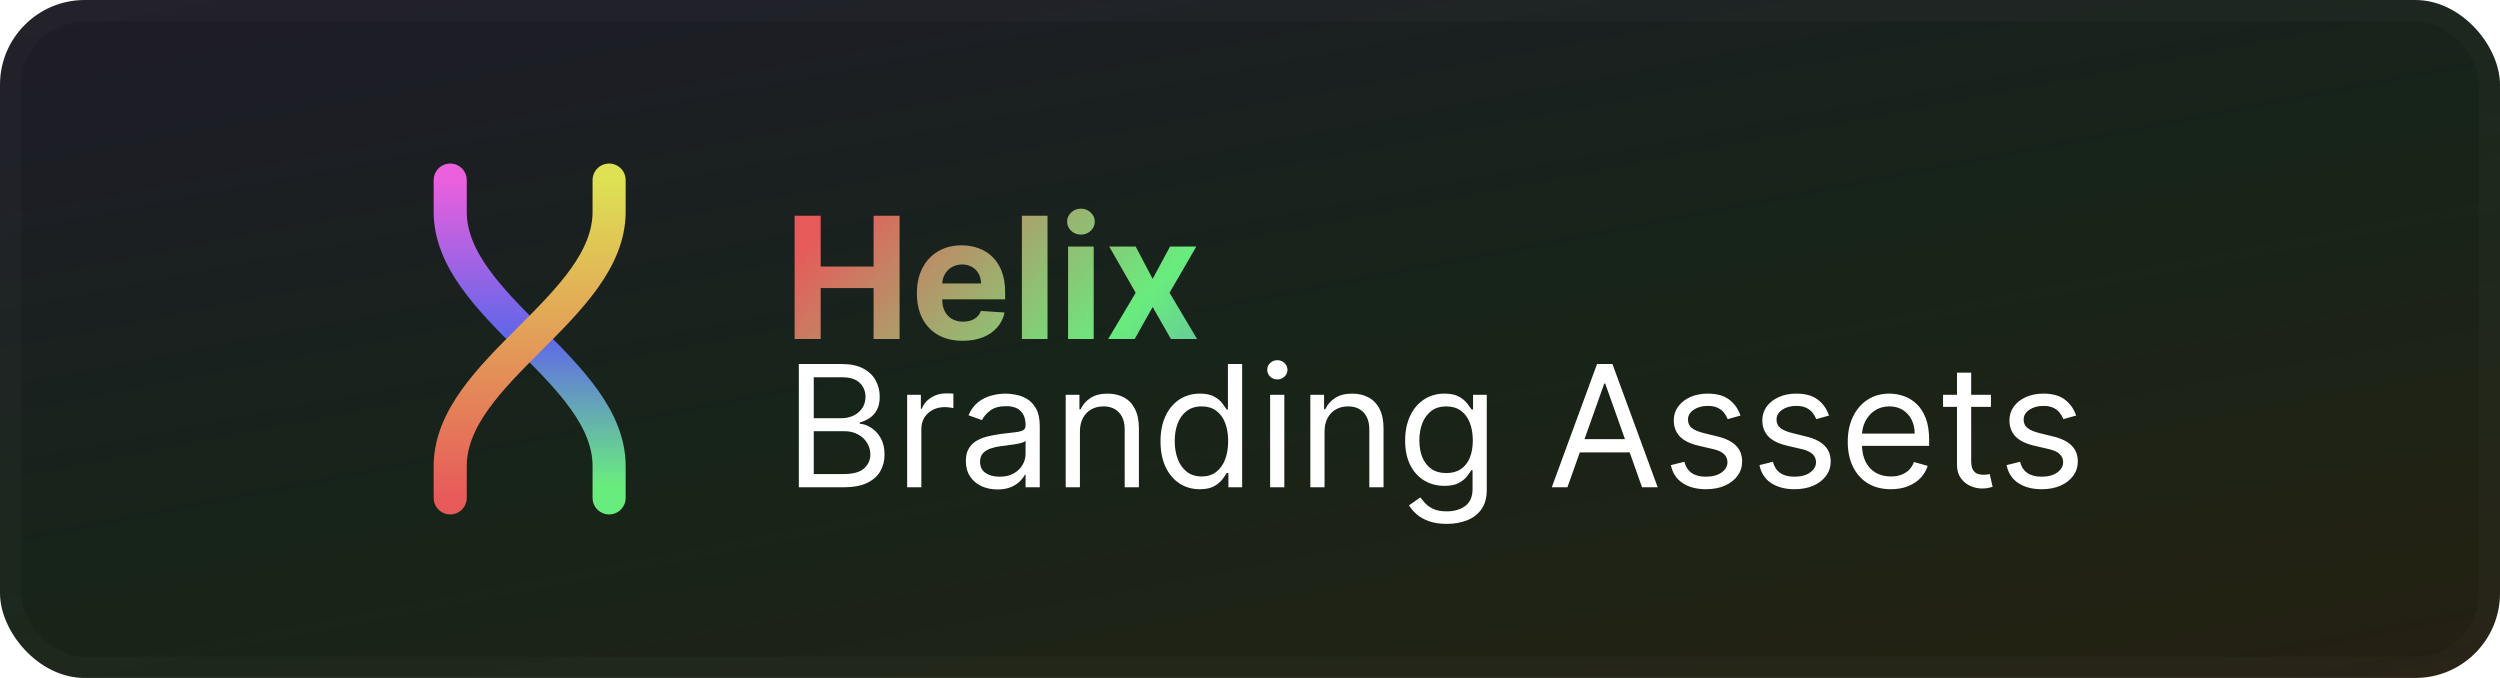 <svg width="118" height="32" viewBox="0 0 118 32" fill="none" xmlns="http://www.w3.org/2000/svg">
<rect width="118" height="32" rx="4" fill="url(#paint0_linear_5_79)"/>
<g filter="url(#filter0_dii_5_79)">
<path d="M28.75 23.5C28.75 23 28.75 24.4 28.75 22C28.75 17.5 21.25 14.5 21.25 10C21.25 7.6 21.25 9.25 21.25 8.5" stroke="url(#paint1_linear_5_79)" stroke-width="1.562" stroke-linecap="round"/>
</g>
<g filter="url(#filter1_dii_5_79)">
<path d="M21.25 23.5C21.25 23 21.25 24.4 21.25 22C21.25 17.5 28.75 14.5 28.75 10C28.75 7.6 28.75 9.25 28.75 8.5" stroke="url(#paint2_linear_5_79)" stroke-width="1.562" stroke-linecap="round"/>
</g>
<g filter="url(#filter2_d_5_79)">
<path d="M37.506 16V10.182H38.736V12.582H41.233V10.182H42.46V16H41.233V13.597H38.736V16H37.506ZM45.44 16.085C44.992 16.085 44.605 15.994 44.281 15.812C43.959 15.629 43.711 15.369 43.537 15.034C43.363 14.697 43.276 14.298 43.276 13.838C43.276 13.389 43.363 12.995 43.537 12.656C43.711 12.317 43.956 12.053 44.273 11.864C44.591 11.674 44.964 11.579 45.392 11.579C45.68 11.579 45.948 11.626 46.196 11.719C46.446 11.81 46.664 11.947 46.849 12.131C47.037 12.314 47.183 12.546 47.287 12.824C47.391 13.1 47.443 13.424 47.443 13.796V14.128H43.758V13.378H46.304C46.304 13.204 46.266 13.049 46.19 12.915C46.115 12.78 46.01 12.675 45.875 12.599C45.742 12.522 45.588 12.483 45.412 12.483C45.228 12.483 45.065 12.526 44.923 12.611C44.783 12.694 44.673 12.807 44.594 12.949C44.514 13.089 44.474 13.245 44.472 13.418V14.131C44.472 14.347 44.511 14.533 44.591 14.69C44.672 14.848 44.787 14.969 44.935 15.054C45.082 15.139 45.258 15.182 45.46 15.182C45.595 15.182 45.718 15.163 45.83 15.125C45.941 15.087 46.037 15.03 46.117 14.954C46.196 14.879 46.257 14.786 46.298 14.676L47.418 14.75C47.361 15.019 47.244 15.254 47.068 15.454C46.894 15.653 46.669 15.809 46.392 15.921C46.117 16.03 45.8 16.085 45.44 16.085ZM49.443 10.182V16H48.233V10.182H49.443ZM50.413 16V11.636H51.623V16H50.413ZM51.021 11.074C50.841 11.074 50.686 11.014 50.557 10.895C50.431 10.774 50.367 10.629 50.367 10.46C50.367 10.294 50.431 10.151 50.557 10.031C50.686 9.91 50.841 9.849 51.021 9.849C51.2 9.849 51.354 9.91 51.481 10.031C51.61 10.151 51.674 10.294 51.674 10.46C51.674 10.629 51.61 10.774 51.481 10.895C51.354 11.014 51.2 11.074 51.021 11.074ZM53.604 11.636L54.405 13.162L55.226 11.636H56.467L55.203 13.818L56.501 16H55.266L54.405 14.492L53.558 16H52.308L53.604 13.818L52.354 11.636H53.604Z" fill="url(#paint3_linear_5_79)"/>
<path d="M37.705 23V17.182H39.739C40.144 17.182 40.478 17.252 40.742 17.392C41.005 17.53 41.201 17.717 41.33 17.952C41.458 18.185 41.523 18.443 41.523 18.727C41.523 18.977 41.478 19.184 41.389 19.347C41.302 19.509 41.187 19.638 41.043 19.733C40.901 19.828 40.746 19.898 40.58 19.943V20C40.758 20.011 40.937 20.074 41.117 20.188C41.296 20.301 41.447 20.464 41.568 20.676C41.689 20.888 41.75 21.148 41.75 21.454C41.75 21.746 41.684 22.009 41.551 22.241C41.419 22.474 41.209 22.659 40.923 22.796C40.637 22.932 40.265 23 39.807 23H37.705ZM38.409 22.375H39.807C40.267 22.375 40.594 22.286 40.787 22.108C40.982 21.928 41.08 21.71 41.08 21.454C41.08 21.258 41.029 21.076 40.929 20.909C40.829 20.741 40.686 20.606 40.5 20.506C40.314 20.403 40.095 20.352 39.841 20.352H38.409V22.375ZM38.409 19.739H39.716C39.928 19.739 40.119 19.697 40.29 19.614C40.462 19.53 40.599 19.413 40.699 19.261C40.801 19.11 40.852 18.932 40.852 18.727C40.852 18.472 40.763 18.255 40.585 18.077C40.407 17.897 40.125 17.807 39.739 17.807H38.409V19.739ZM42.817 23V18.636H43.465V19.296H43.51C43.59 19.079 43.733 18.904 43.942 18.77C44.15 18.635 44.385 18.568 44.646 18.568C44.696 18.568 44.757 18.569 44.831 18.571C44.905 18.573 44.961 18.576 44.999 18.579V19.261C44.976 19.256 44.924 19.247 44.842 19.236C44.763 19.223 44.678 19.216 44.59 19.216C44.377 19.216 44.188 19.26 44.021 19.349C43.856 19.437 43.726 19.558 43.629 19.713C43.535 19.866 43.487 20.042 43.487 20.239V23H42.817ZM47.077 23.102C46.801 23.102 46.55 23.05 46.325 22.946C46.099 22.84 45.92 22.688 45.788 22.489C45.655 22.288 45.589 22.046 45.589 21.761C45.589 21.511 45.638 21.309 45.736 21.153C45.835 20.996 45.967 20.873 46.131 20.784C46.296 20.695 46.478 20.629 46.677 20.585C46.878 20.54 47.079 20.504 47.282 20.477C47.547 20.443 47.762 20.418 47.927 20.401C48.093 20.382 48.215 20.35 48.291 20.307C48.368 20.263 48.407 20.188 48.407 20.079V20.057C48.407 19.776 48.33 19.559 48.177 19.403C48.025 19.248 47.795 19.171 47.486 19.171C47.166 19.171 46.916 19.241 46.734 19.381C46.552 19.521 46.424 19.671 46.35 19.829L45.714 19.602C45.827 19.337 45.979 19.131 46.168 18.983C46.36 18.833 46.568 18.729 46.793 18.671C47.021 18.61 47.244 18.579 47.464 18.579C47.604 18.579 47.765 18.597 47.947 18.631C48.13 18.663 48.307 18.73 48.478 18.832C48.65 18.935 48.793 19.089 48.907 19.296C49.021 19.502 49.077 19.778 49.077 20.125V23H48.407V22.409H48.373C48.327 22.504 48.252 22.605 48.146 22.713C48.039 22.821 47.898 22.913 47.722 22.989C47.546 23.064 47.331 23.102 47.077 23.102ZM47.18 22.5C47.445 22.5 47.668 22.448 47.85 22.344C48.034 22.24 48.172 22.105 48.265 21.94C48.36 21.776 48.407 21.602 48.407 21.421V20.807C48.379 20.841 48.316 20.872 48.219 20.901C48.125 20.927 48.015 20.951 47.89 20.972C47.767 20.991 47.647 21.008 47.529 21.023C47.414 21.036 47.32 21.047 47.248 21.057C47.074 21.079 46.911 21.116 46.759 21.168C46.61 21.217 46.488 21.292 46.396 21.392C46.305 21.491 46.259 21.625 46.259 21.796C46.259 22.028 46.345 22.204 46.518 22.324C46.692 22.441 46.913 22.5 47.18 22.5ZM50.972 20.375V23H50.301V18.636H50.949V19.318H51.006C51.108 19.097 51.263 18.919 51.472 18.784C51.68 18.648 51.949 18.579 52.278 18.579C52.574 18.579 52.832 18.64 53.054 18.761C53.276 18.881 53.448 19.062 53.571 19.307C53.694 19.549 53.756 19.856 53.756 20.227V23H53.085V20.273C53.085 19.93 52.996 19.663 52.818 19.472C52.64 19.278 52.396 19.182 52.085 19.182C51.871 19.182 51.68 19.228 51.511 19.321C51.345 19.414 51.213 19.549 51.117 19.727C51.02 19.905 50.972 20.121 50.972 20.375ZM56.629 23.091C56.265 23.091 55.944 22.999 55.666 22.815C55.387 22.63 55.169 22.368 55.012 22.031C54.855 21.692 54.776 21.292 54.776 20.829C54.776 20.371 54.855 19.974 55.012 19.636C55.169 19.299 55.388 19.039 55.668 18.855C55.949 18.671 56.273 18.579 56.64 18.579C56.924 18.579 57.148 18.627 57.313 18.722C57.48 18.814 57.607 18.921 57.694 19.04C57.783 19.157 57.852 19.254 57.901 19.329H57.958V17.182H58.629V23H57.981V22.329H57.901C57.852 22.409 57.782 22.509 57.691 22.631C57.6 22.75 57.47 22.857 57.302 22.952C57.133 23.044 56.909 23.091 56.629 23.091ZM56.719 22.489C56.988 22.489 57.216 22.419 57.401 22.278C57.587 22.136 57.728 21.94 57.825 21.69C57.921 21.438 57.969 21.148 57.969 20.818C57.969 20.492 57.922 20.207 57.827 19.963C57.733 19.717 57.593 19.526 57.407 19.389C57.221 19.251 56.992 19.182 56.719 19.182C56.435 19.182 56.199 19.255 56.009 19.401C55.822 19.544 55.681 19.741 55.586 19.989C55.493 20.235 55.447 20.511 55.447 20.818C55.447 21.129 55.494 21.411 55.589 21.665C55.685 21.917 55.827 22.117 56.015 22.267C56.204 22.415 56.439 22.489 56.719 22.489ZM59.95 23V18.636H60.62V23H59.95ZM60.291 17.909C60.16 17.909 60.047 17.865 59.952 17.776C59.86 17.687 59.813 17.579 59.813 17.454C59.813 17.329 59.86 17.223 59.952 17.134C60.047 17.044 60.16 17 60.291 17C60.421 17 60.533 17.044 60.626 17.134C60.72 17.223 60.768 17.329 60.768 17.454C60.768 17.579 60.72 17.687 60.626 17.776C60.533 17.865 60.421 17.909 60.291 17.909ZM62.519 20.375V23H61.848V18.636H62.496V19.318H62.553C62.655 19.097 62.81 18.919 63.019 18.784C63.227 18.648 63.496 18.579 63.825 18.579C64.121 18.579 64.379 18.64 64.601 18.761C64.822 18.881 64.995 19.062 65.118 19.307C65.241 19.549 65.303 19.856 65.303 20.227V23H64.632V20.273C64.632 19.93 64.543 19.663 64.365 19.472C64.187 19.278 63.943 19.182 63.632 19.182C63.418 19.182 63.227 19.228 63.058 19.321C62.892 19.414 62.76 19.549 62.663 19.727C62.567 19.905 62.519 20.121 62.519 20.375ZM68.289 24.727C67.965 24.727 67.687 24.686 67.454 24.602C67.221 24.521 67.027 24.413 66.871 24.278C66.718 24.146 66.596 24.004 66.505 23.852L67.039 23.477C67.1 23.557 67.176 23.648 67.269 23.75C67.362 23.854 67.489 23.944 67.65 24.02C67.813 24.098 68.026 24.136 68.289 24.136C68.641 24.136 68.932 24.051 69.161 23.881C69.39 23.71 69.505 23.443 69.505 23.079V22.193H69.448C69.399 22.273 69.329 22.371 69.238 22.489C69.149 22.604 69.02 22.707 68.852 22.798C68.685 22.887 68.46 22.932 68.175 22.932C67.823 22.932 67.507 22.849 67.227 22.682C66.948 22.515 66.728 22.273 66.565 21.954C66.404 21.636 66.323 21.25 66.323 20.796C66.323 20.349 66.402 19.959 66.559 19.628C66.716 19.294 66.935 19.037 67.215 18.855C67.496 18.671 67.819 18.579 68.187 18.579C68.471 18.579 68.696 18.627 68.863 18.722C69.031 18.814 69.16 18.921 69.249 19.04C69.34 19.157 69.41 19.254 69.46 19.329H69.528V18.636H70.175V23.125C70.175 23.5 70.09 23.805 69.92 24.04C69.751 24.276 69.524 24.45 69.238 24.56C68.954 24.671 68.638 24.727 68.289 24.727ZM68.266 22.329C68.535 22.329 68.763 22.268 68.948 22.145C69.134 22.022 69.275 21.845 69.371 21.614C69.468 21.383 69.516 21.106 69.516 20.784C69.516 20.47 69.469 20.192 69.374 19.952C69.28 19.711 69.139 19.523 68.954 19.386C68.768 19.25 68.539 19.182 68.266 19.182C67.982 19.182 67.746 19.254 67.556 19.398C67.369 19.542 67.228 19.735 67.133 19.977C67.04 20.22 66.994 20.489 66.994 20.784C66.994 21.087 67.041 21.355 67.136 21.588C67.232 21.819 67.374 22.001 67.562 22.134C67.751 22.264 67.986 22.329 68.266 22.329ZM73.982 23H73.244L75.38 17.182H76.107L78.244 23H77.505L75.766 18.102H75.721L73.982 23ZM74.255 20.727H77.232V21.352H74.255V20.727ZM82.15 19.614L81.548 19.784C81.51 19.684 81.454 19.586 81.38 19.491C81.308 19.395 81.21 19.315 81.085 19.253C80.96 19.19 80.799 19.159 80.604 19.159C80.337 19.159 80.115 19.221 79.937 19.344C79.761 19.465 79.673 19.619 79.673 19.807C79.673 19.974 79.733 20.105 79.854 20.202C79.976 20.298 80.165 20.379 80.423 20.443L81.07 20.602C81.46 20.697 81.751 20.842 81.942 21.037C82.134 21.23 82.229 21.479 82.229 21.784C82.229 22.034 82.157 22.258 82.013 22.454C81.871 22.651 81.673 22.807 81.417 22.921C81.161 23.034 80.864 23.091 80.525 23.091C80.08 23.091 79.711 22.994 79.42 22.801C79.128 22.608 78.943 22.326 78.866 21.954L79.502 21.796C79.563 22.03 79.677 22.206 79.846 22.324C80.016 22.441 80.239 22.5 80.513 22.5C80.826 22.5 81.074 22.434 81.258 22.301C81.443 22.167 81.536 22.006 81.536 21.818C81.536 21.667 81.483 21.54 81.377 21.438C81.271 21.333 81.108 21.256 80.888 21.204L80.161 21.034C79.762 20.939 79.468 20.793 79.281 20.594C79.095 20.393 79.002 20.142 79.002 19.841C79.002 19.595 79.071 19.377 79.21 19.188C79.35 18.998 79.54 18.849 79.781 18.741C80.023 18.634 80.298 18.579 80.604 18.579C81.036 18.579 81.375 18.674 81.621 18.864C81.87 19.053 82.046 19.303 82.15 19.614ZM86.329 19.614L85.727 19.784C85.689 19.684 85.633 19.586 85.56 19.491C85.488 19.395 85.389 19.315 85.264 19.253C85.139 19.19 84.979 19.159 84.784 19.159C84.517 19.159 84.294 19.221 84.117 19.344C83.94 19.465 83.852 19.619 83.852 19.807C83.852 19.974 83.913 20.105 84.034 20.202C84.155 20.298 84.345 20.379 84.602 20.443L85.25 20.602C85.64 20.697 85.931 20.842 86.122 21.037C86.313 21.23 86.409 21.479 86.409 21.784C86.409 22.034 86.337 22.258 86.193 22.454C86.051 22.651 85.852 22.807 85.597 22.921C85.341 23.034 85.044 23.091 84.704 23.091C84.26 23.091 83.891 22.994 83.599 22.801C83.308 22.608 83.123 22.326 83.046 21.954L83.682 21.796C83.742 22.03 83.857 22.206 84.026 22.324C84.196 22.441 84.419 22.5 84.693 22.5C85.006 22.5 85.254 22.434 85.438 22.301C85.623 22.167 85.716 22.006 85.716 21.818C85.716 21.667 85.663 21.54 85.557 21.438C85.451 21.333 85.288 21.256 85.068 21.204L84.341 21.034C83.941 20.939 83.648 20.793 83.46 20.594C83.275 20.393 83.182 20.142 83.182 19.841C83.182 19.595 83.251 19.377 83.389 19.188C83.529 18.998 83.72 18.849 83.96 18.741C84.203 18.634 84.477 18.579 84.784 18.579C85.216 18.579 85.555 18.674 85.801 18.864C86.049 19.053 86.225 19.303 86.329 19.614ZM89.248 23.091C88.827 23.091 88.465 22.998 88.16 22.812C87.857 22.625 87.623 22.364 87.458 22.028C87.295 21.691 87.214 21.299 87.214 20.852C87.214 20.405 87.295 20.011 87.458 19.671C87.623 19.328 87.852 19.061 88.146 18.869C88.441 18.676 88.786 18.579 89.18 18.579C89.407 18.579 89.631 18.617 89.853 18.693C90.075 18.769 90.276 18.892 90.458 19.062C90.64 19.231 90.785 19.454 90.893 19.733C91.001 20.011 91.055 20.354 91.055 20.761V21.046H87.691V20.466H90.373C90.373 20.22 90.324 20 90.225 19.807C90.129 19.614 89.99 19.461 89.81 19.349C89.632 19.238 89.422 19.182 89.18 19.182C88.913 19.182 88.682 19.248 88.487 19.381C88.293 19.511 88.145 19.682 88.04 19.892C87.936 20.102 87.884 20.328 87.884 20.568V20.954C87.884 21.284 87.941 21.563 88.055 21.793C88.17 22.02 88.33 22.193 88.535 22.312C88.739 22.43 88.977 22.489 89.248 22.489C89.424 22.489 89.583 22.464 89.725 22.415C89.869 22.364 89.993 22.288 90.097 22.188C90.201 22.085 90.282 21.958 90.339 21.807L90.987 21.989C90.918 22.208 90.804 22.401 90.643 22.568C90.482 22.733 90.283 22.862 90.046 22.954C89.809 23.046 89.543 23.091 89.248 23.091ZM93.972 18.636V19.204H91.711V18.636H93.972ZM92.37 17.591H93.04V21.75C93.04 21.939 93.068 22.081 93.123 22.176C93.18 22.269 93.252 22.331 93.339 22.364C93.428 22.394 93.522 22.409 93.62 22.409C93.694 22.409 93.754 22.405 93.802 22.398C93.849 22.388 93.887 22.381 93.915 22.375L94.052 22.977C94.006 22.994 93.943 23.011 93.862 23.028C93.78 23.047 93.677 23.057 93.552 23.057C93.362 23.057 93.177 23.016 92.995 22.935C92.815 22.853 92.665 22.729 92.546 22.562C92.429 22.396 92.37 22.186 92.37 21.932V17.591ZM97.994 19.614L97.391 19.784C97.353 19.684 97.298 19.586 97.224 19.491C97.152 19.395 97.053 19.315 96.928 19.253C96.803 19.19 96.643 19.159 96.448 19.159C96.181 19.159 95.959 19.221 95.781 19.344C95.604 19.465 95.516 19.619 95.516 19.807C95.516 19.974 95.577 20.105 95.698 20.202C95.819 20.298 96.009 20.379 96.266 20.443L96.914 20.602C97.304 20.697 97.595 20.842 97.786 21.037C97.978 21.23 98.073 21.479 98.073 21.784C98.073 22.034 98.001 22.258 97.857 22.454C97.715 22.651 97.516 22.807 97.261 22.921C97.005 23.034 96.708 23.091 96.369 23.091C95.924 23.091 95.555 22.994 95.263 22.801C94.972 22.608 94.787 22.326 94.71 21.954L95.346 21.796C95.406 22.03 95.521 22.206 95.69 22.324C95.86 22.441 96.083 22.5 96.357 22.5C96.67 22.5 96.918 22.434 97.102 22.301C97.287 22.167 97.38 22.006 97.38 21.818C97.38 21.667 97.327 21.54 97.221 21.438C97.115 21.333 96.952 21.256 96.732 21.204L96.005 21.034C95.605 20.939 95.312 20.793 95.124 20.594C94.939 20.393 94.846 20.142 94.846 19.841C94.846 19.595 94.915 19.377 95.053 19.188C95.193 18.998 95.384 18.849 95.624 18.741C95.867 18.634 96.141 18.579 96.448 18.579C96.88 18.579 97.219 18.674 97.465 18.864C97.713 19.053 97.889 19.303 97.994 19.614Z" fill="white"/>
</g>
<rect x="0.5" y="0.5" width="117" height="31" rx="3.5" stroke="white" stroke-opacity="0.02"/>
<defs>
<filter id="filter0_dii_5_79" x="19.219" y="6.469" width="11.562" height="19.062" filterUnits="userSpaceOnUse" color-interpolation-filters="sRGB">
<feFlood flood-opacity="0" result="BackgroundImageFix"/>
<feColorMatrix in="SourceAlpha" type="matrix" values="0 0 0 0 0 0 0 0 0 0 0 0 0 0 0 0 0 0 127 0" result="hardAlpha"/>
<feOffset/>
<feGaussianBlur stdDeviation="0.625"/>
<feComposite in2="hardAlpha" operator="out"/>
<feColorMatrix type="matrix" values="0 0 0 0 0 0 0 0 0 0 0 0 0 0 0 0 0 0 0.25 0"/>
<feBlend mode="normal" in2="BackgroundImageFix" result="effect1_dropShadow_5_79"/>
<feBlend mode="normal" in="SourceGraphic" in2="effect1_dropShadow_5_79" result="shape"/>
<feColorMatrix in="SourceAlpha" type="matrix" values="0 0 0 0 0 0 0 0 0 0 0 0 0 0 0 0 0 0 127 0" result="hardAlpha"/>
<feOffset/>
<feGaussianBlur stdDeviation="0.312"/>
<feComposite in2="hardAlpha" operator="arithmetic" k2="-1" k3="1"/>
<feColorMatrix type="matrix" values="0 0 0 0 0 0 0 0 0 0 0 0 0 0 0 0 0 0 0.2 0"/>
<feBlend mode="normal" in2="shape" result="effect2_innerShadow_5_79"/>
<feColorMatrix in="SourceAlpha" type="matrix" values="0 0 0 0 0 0 0 0 0 0 0 0 0 0 0 0 0 0 127 0" result="hardAlpha"/>
<feOffset/>
<feGaussianBlur stdDeviation="0.125"/>
<feComposite in2="hardAlpha" operator="arithmetic" k2="-1" k3="1"/>
<feColorMatrix type="matrix" values="0 0 0 0 1 0 0 0 0 1 0 0 0 0 1 0 0 0 0.3 0"/>
<feBlend mode="normal" in2="effect2_innerShadow_5_79" result="effect3_innerShadow_5_79"/>
</filter>
<filter id="filter1_dii_5_79" x="19.219" y="6.469" width="11.562" height="19.062" filterUnits="userSpaceOnUse" color-interpolation-filters="sRGB">
<feFlood flood-opacity="0" result="BackgroundImageFix"/>
<feColorMatrix in="SourceAlpha" type="matrix" values="0 0 0 0 0 0 0 0 0 0 0 0 0 0 0 0 0 0 127 0" result="hardAlpha"/>
<feOffset/>
<feGaussianBlur stdDeviation="0.625"/>
<feComposite in2="hardAlpha" operator="out"/>
<feColorMatrix type="matrix" values="0 0 0 0 0 0 0 0 0 0 0 0 0 0 0 0 0 0 0.25 0"/>
<feBlend mode="normal" in2="BackgroundImageFix" result="effect1_dropShadow_5_79"/>
<feBlend mode="normal" in="SourceGraphic" in2="effect1_dropShadow_5_79" result="shape"/>
<feColorMatrix in="SourceAlpha" type="matrix" values="0 0 0 0 0 0 0 0 0 0 0 0 0 0 0 0 0 0 127 0" result="hardAlpha"/>
<feOffset/>
<feGaussianBlur stdDeviation="0.312"/>
<feComposite in2="hardAlpha" operator="arithmetic" k2="-1" k3="1"/>
<feColorMatrix type="matrix" values="0 0 0 0 0 0 0 0 0 0 0 0 0 0 0 0 0 0 0.2 0"/>
<feBlend mode="normal" in2="shape" result="effect2_innerShadow_5_79"/>
<feColorMatrix in="SourceAlpha" type="matrix" values="0 0 0 0 0 0 0 0 0 0 0 0 0 0 0 0 0 0 127 0" result="hardAlpha"/>
<feOffset/>
<feGaussianBlur stdDeviation="0.125"/>
<feComposite in2="hardAlpha" operator="arithmetic" k2="-1" k3="1"/>
<feColorMatrix type="matrix" values="0 0 0 0 1 0 0 0 0 1 0 0 0 0 1 0 0 0 0.3 0"/>
<feBlend mode="normal" in2="effect2_innerShadow_5_79" result="effect3_innerShadow_5_79"/>
</filter>
<filter id="filter2_d_5_79" x="35.506" y="7.849" width="64.567" height="18.878" filterUnits="userSpaceOnUse" color-interpolation-filters="sRGB">
<feFlood flood-opacity="0" result="BackgroundImageFix"/>
<feColorMatrix in="SourceAlpha" type="matrix" values="0 0 0 0 0 0 0 0 0 0 0 0 0 0 0 0 0 0 127 0" result="hardAlpha"/>
<feOffset/>
<feGaussianBlur stdDeviation="1"/>
<feComposite in2="hardAlpha" operator="out"/>
<feColorMatrix type="matrix" values="0 0 0 0 0 0 0 0 0 0 0 0 0 0 0 0 0 0 0.25 0"/>
<feBlend mode="normal" in2="BackgroundImageFix" result="effect1_dropShadow_5_79"/>
<feBlend mode="normal" in="SourceGraphic" in2="effect1_dropShadow_5_79" result="shape"/>
</filter>
<linearGradient id="paint0_linear_5_79" x1="30.422" y1="-22" x2="46.631" y2="61.682" gradientUnits="userSpaceOnUse">
<stop stop-color="#262026"/>
<stop offset="0.25" stop-color="#1D1D26"/>
<stop offset="0.5" stop-color="#172419"/>
<stop offset="0.75" stop-color="#222213"/>
<stop offset="1" stop-color="#2E1414"/>
</linearGradient>
<linearGradient id="paint1_linear_5_79" x1="25" y1="8.5" x2="25" y2="23.5" gradientUnits="userSpaceOnUse">
<stop stop-color="#EB60DD"/>
<stop offset="0.49" stop-color="#6066EA"/>
<stop offset="0.958" stop-color="#69EC7E"/>
</linearGradient>
<linearGradient id="paint2_linear_5_79" x1="25" y1="8.5" x2="25" y2="23.5" gradientUnits="userSpaceOnUse">
<stop stop-color="#DEE154"/>
<stop offset="1" stop-color="#E75A5A"/>
</linearGradient>
<linearGradient id="paint3_linear_5_79" x1="41.306" y1="8" x2="60.892" y2="26.4" gradientUnits="userSpaceOnUse">
<stop stop-color="#E75A5A"/>
<stop offset="0.5" stop-color="#69EC7E"/>
<stop offset="1" stop-color="#6066EA"/>
</linearGradient>
</defs>
</svg>
